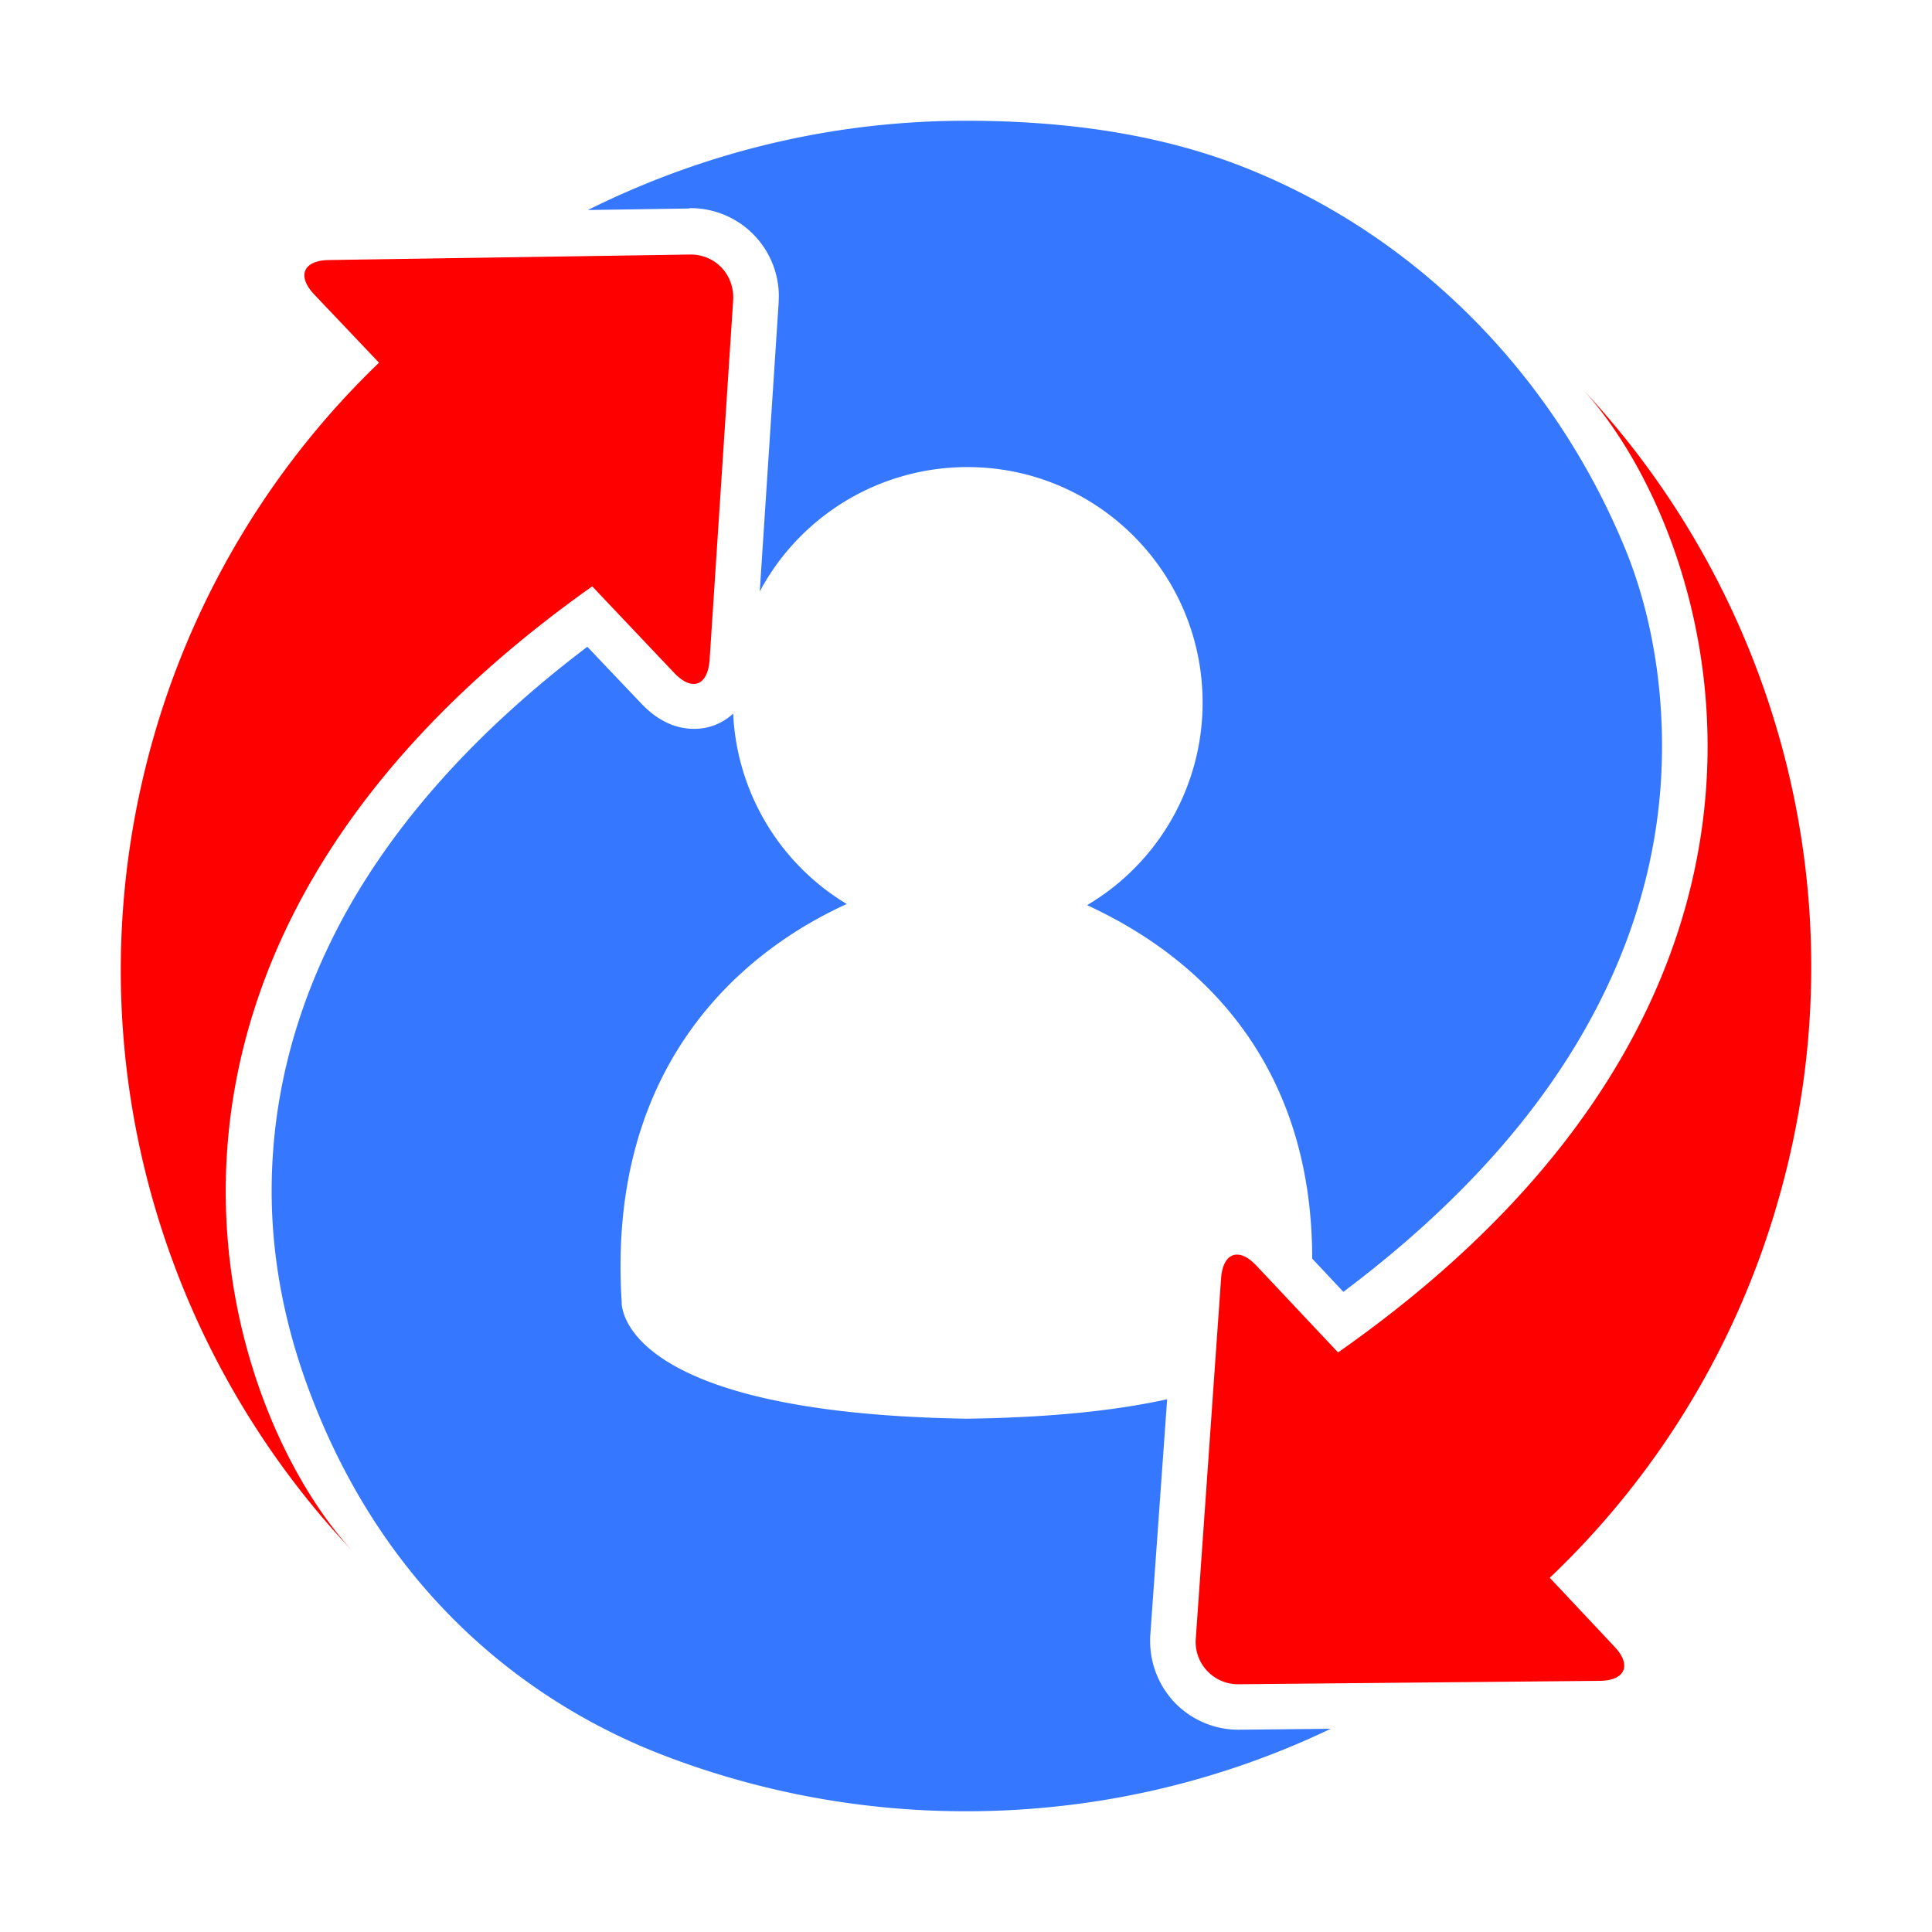 <?xml version="1.0" standalone="no"?><!DOCTYPE svg PUBLIC "-//W3C//DTD SVG 1.1//EN" "http://www.w3.org/Graphics/SVG/1.1/DTD/svg11.dtd"><svg class="icon" width="200px" height="200.00px" viewBox="0 0 1024 1024" version="1.1" xmlns="http://www.w3.org/2000/svg"><path d="M365.792 110.32A46.784 46.784 0 0 1 412.8 157.328l-0.112 3.104v0.096l-10 152.96a124.688 124.688 0 0 1 110.304-65.92c68.8 0.096 124.512 56.112 124.416 125.04a124.624 124.624 0 0 1-61.216 107.136c33.008 15.408 119.2 61.92 119.312 187.36l16.496 17.6c62.512-46.912 103.904-95.328 129.92-142.448 28.384-51.312 38.992-101.12 38.992-146.64 0-38.72-7.2-74.336-19.2-103.936C825.104 202.048 754.912 127.92 664 90.512 617.408 71.2 565.392 64 512 64c-72 0-139.904 17.2-200.416 47.312l53.408-0.8 0.8-0.192z m290.912 806.464c-12.8 0.096-24.8-5.104-33.408-13.696a47.232 47.232 0 0 1-13.696-33.312c0-1.008 0-2.208 0.096-3.312l8.912-124.832c-25.712 5.696-60.208 9.696-106.304 10.304h-0.4c-186.4-3.104-182.4-61.92-182.4-61.92-9.008-141.952 84.192-194.88 119.296-210.88a124.432 124.432 0 0 1-60.208-100.928 29.984 29.984 0 0 1-20.704 8.096c-6.592 0-12.192-1.904-16.592-4.4-4.4-2.4-8-5.504-11.2-8.8l-28.8-30.304c-61.92 46.912-102.912 95.328-128.704 142.24-28 51.312-38.608 100.832-38.608 146.24 0 39.024 8.304 74.64 19.504 104.752 42.896 115.936 125.696 170.352 188.304 194.352A446.048 446.048 0 0 0 512.112 960c69.088 0 134.688-15.712 193.2-43.712l-48.608 0.496z" fill="#3577FE" /><path d="M313.888 310.784l43.504 45.92c9.408 9.904 17.696 6.8 18.704-6.816l12.496-190.752c0.8-13.504-9.504-24.512-23.104-24.224l-191.2 2.912c-13.504 0.208-17.104 8.4-7.696 18.304l34.288 36.112A445.04 445.04 0 0 0 82.4 387.312c-46.704 158.56-1.696 322.512 104.208 434.544-71.008-77.232-148.112-316.112 127.296-511.072zM940.912 641.6c47.6-158.352 3.408-322.4-101.808-435.04 70.608 77.408 146.4 316.688-129.904 510.256l-43.296-46.016c-9.296-9.904-17.696-6.896-18.704 6.72l-13.392 190.752a22.464 22.464 0 0 0 22.88 24.416l191.216-1.808c13.504-0.096 17.12-8.32 7.712-18.208l-34.208-36.416a443.984 443.984 0 0 0 119.52-194.656z" fill="#FF0000" /></svg>
